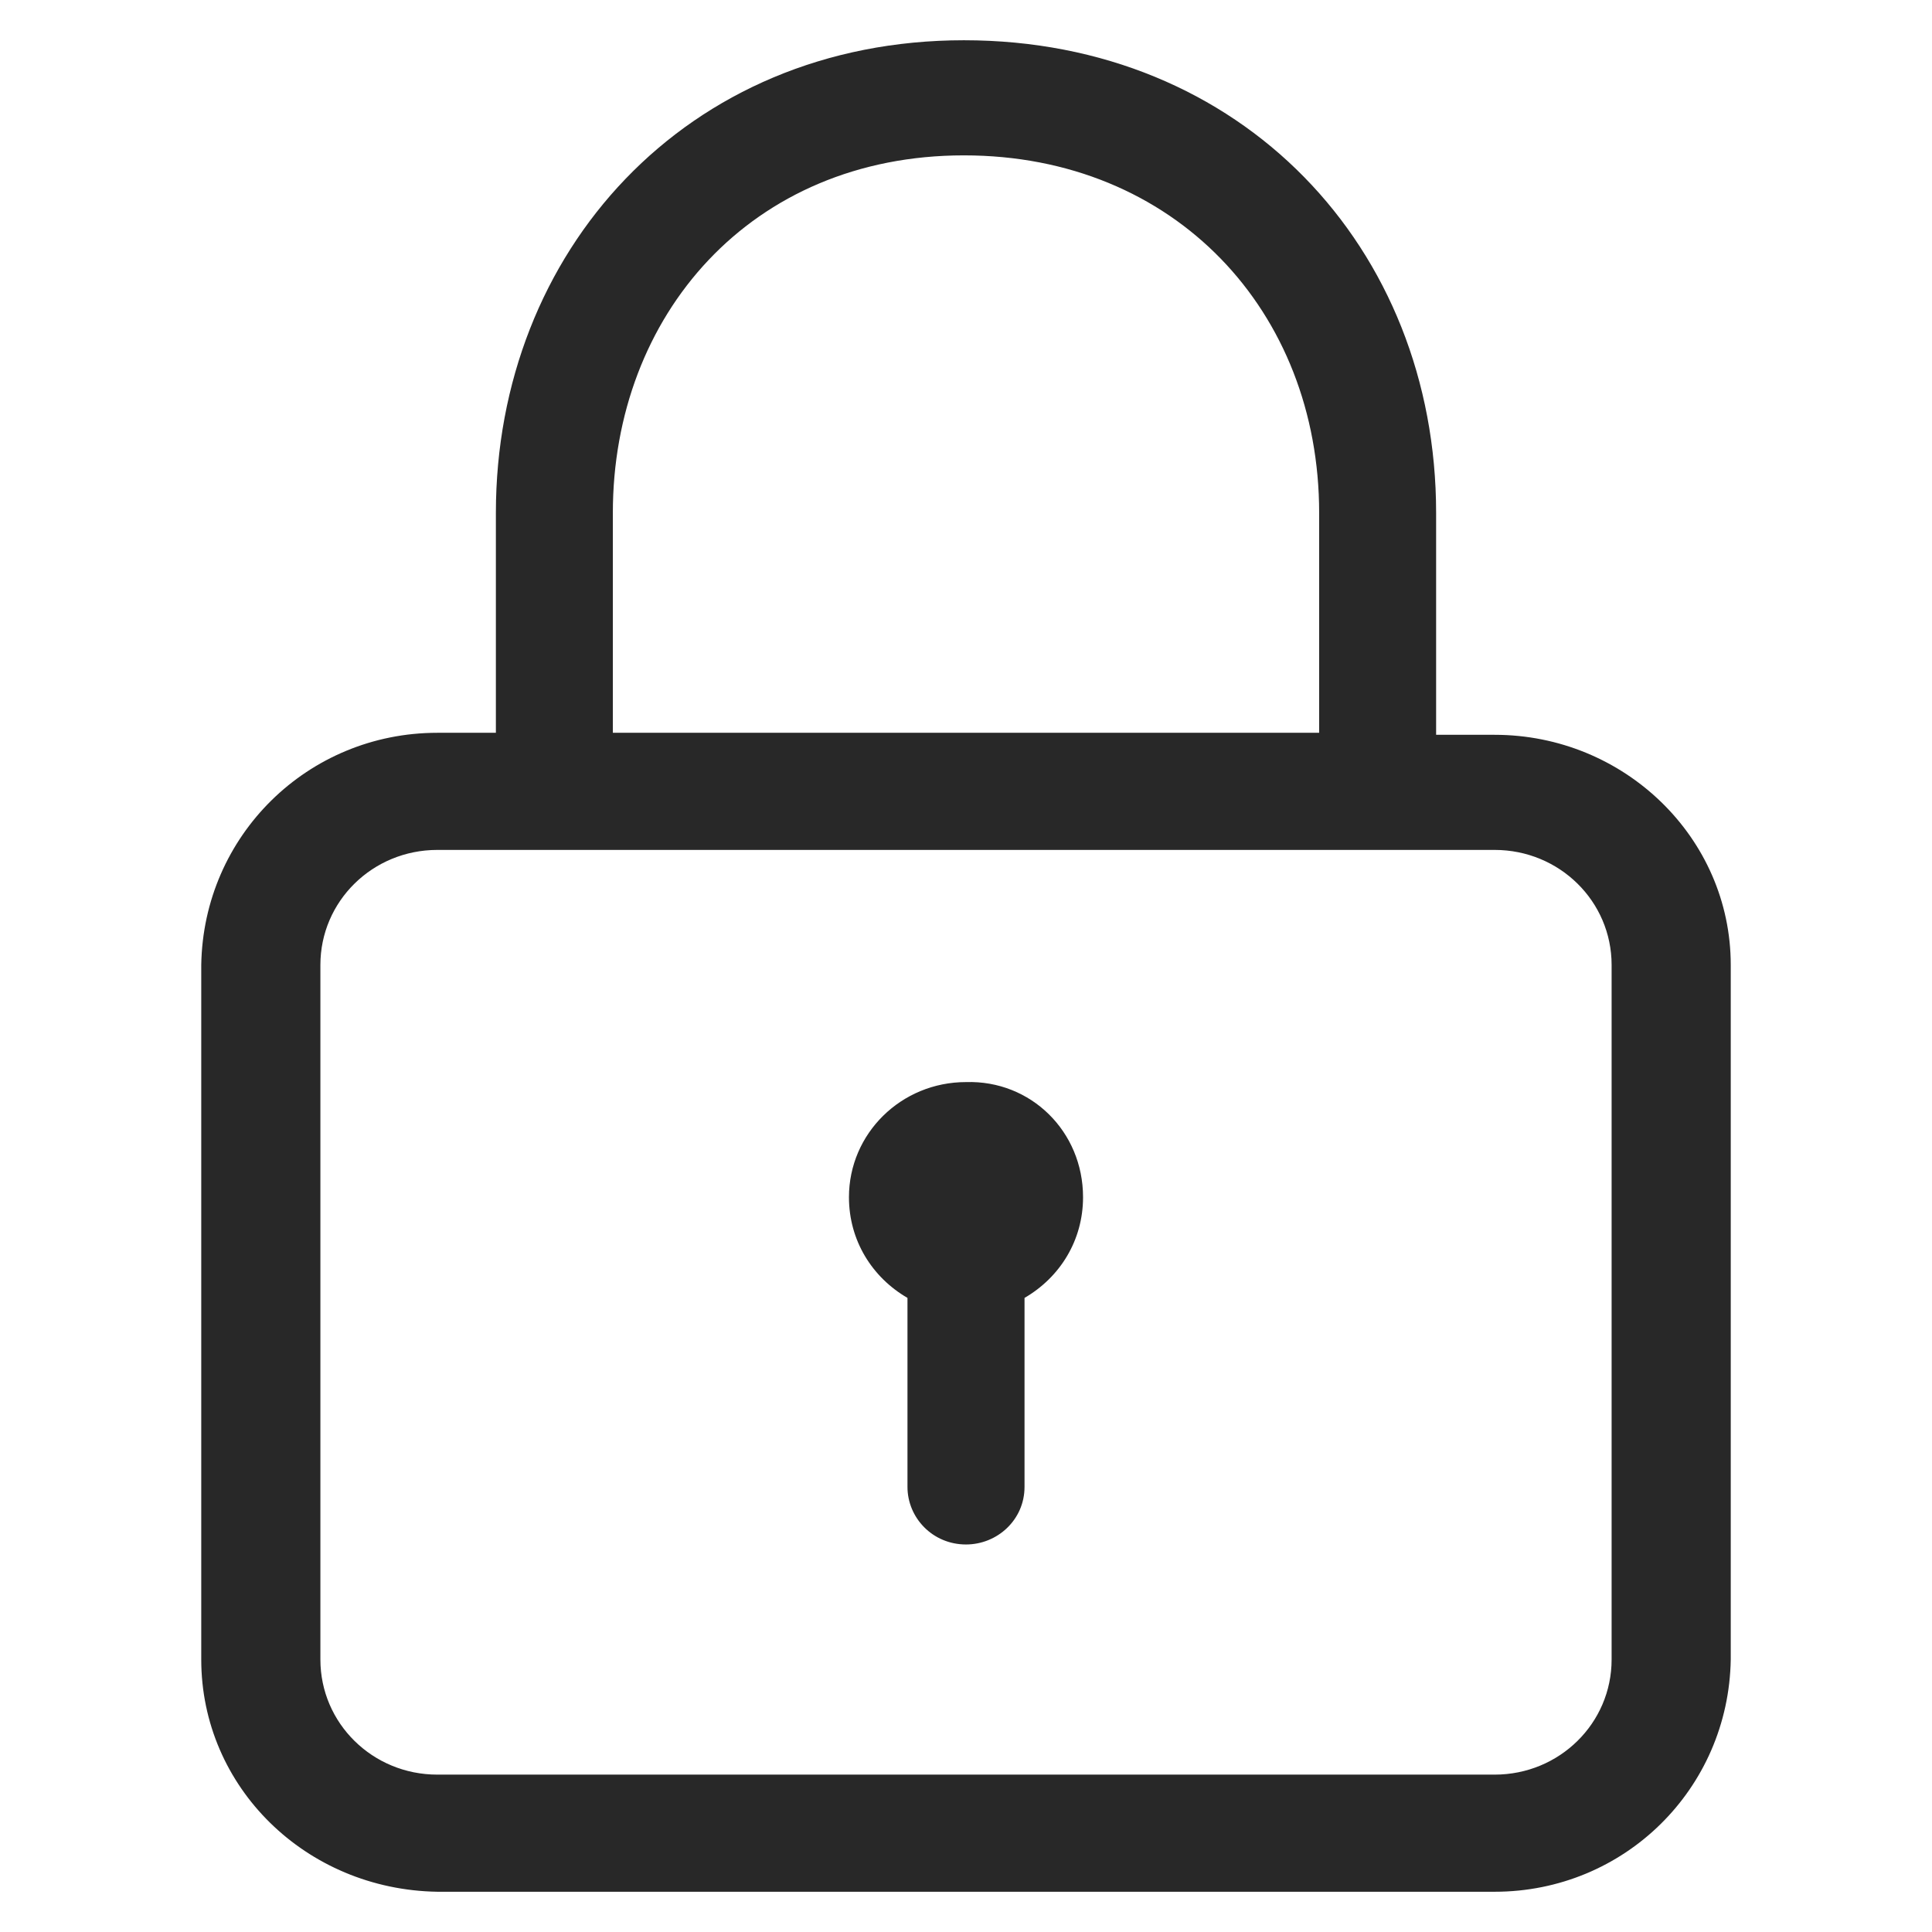 <svg width="24" height="24" viewBox="0 0 24 24" fill="none" xmlns="http://www.w3.org/2000/svg">
<path d="M18.567 9.128H17.84V6.371C17.84 3.078 15.426 0.5 11.974 0.5C8.522 0.5 6.16 3.129 6.16 6.371V9.103C6.16 9.128 6.16 9.128 6.16 9.103H5.433C3.824 9.103 2.526 10.379 2.5 11.987V20.615C2.5 22.198 3.798 23.474 5.433 23.5H18.567C20.176 23.5 21.474 22.224 21.5 20.615V11.987C21.5 10.405 20.176 9.128 18.567 9.128ZM7.613 9.128V6.371C7.613 3.921 9.326 1.93 11.974 1.93C14.596 1.93 16.387 3.87 16.387 6.371V9.103C16.387 9.128 16.387 9.128 16.387 9.103H7.613C7.613 9.128 7.613 9.128 7.613 9.128ZM20.02 20.615C20.02 21.407 19.372 22.045 18.567 22.045H5.433C4.628 22.045 3.98 21.407 3.98 20.615V11.987C3.98 11.196 4.628 10.558 5.433 10.558H18.567C19.372 10.558 20.02 11.196 20.02 11.987V20.615ZM13.454 14.872C13.454 15.408 13.168 15.867 12.727 16.123V18.471C12.727 18.88 12.389 19.186 12 19.186C11.585 19.186 11.273 18.854 11.273 18.471V16.123C10.832 15.867 10.546 15.408 10.546 14.872C10.546 14.081 11.195 13.442 12 13.442C12.805 13.417 13.454 14.055 13.454 14.872Z" fill="#282828"/>
</svg>

